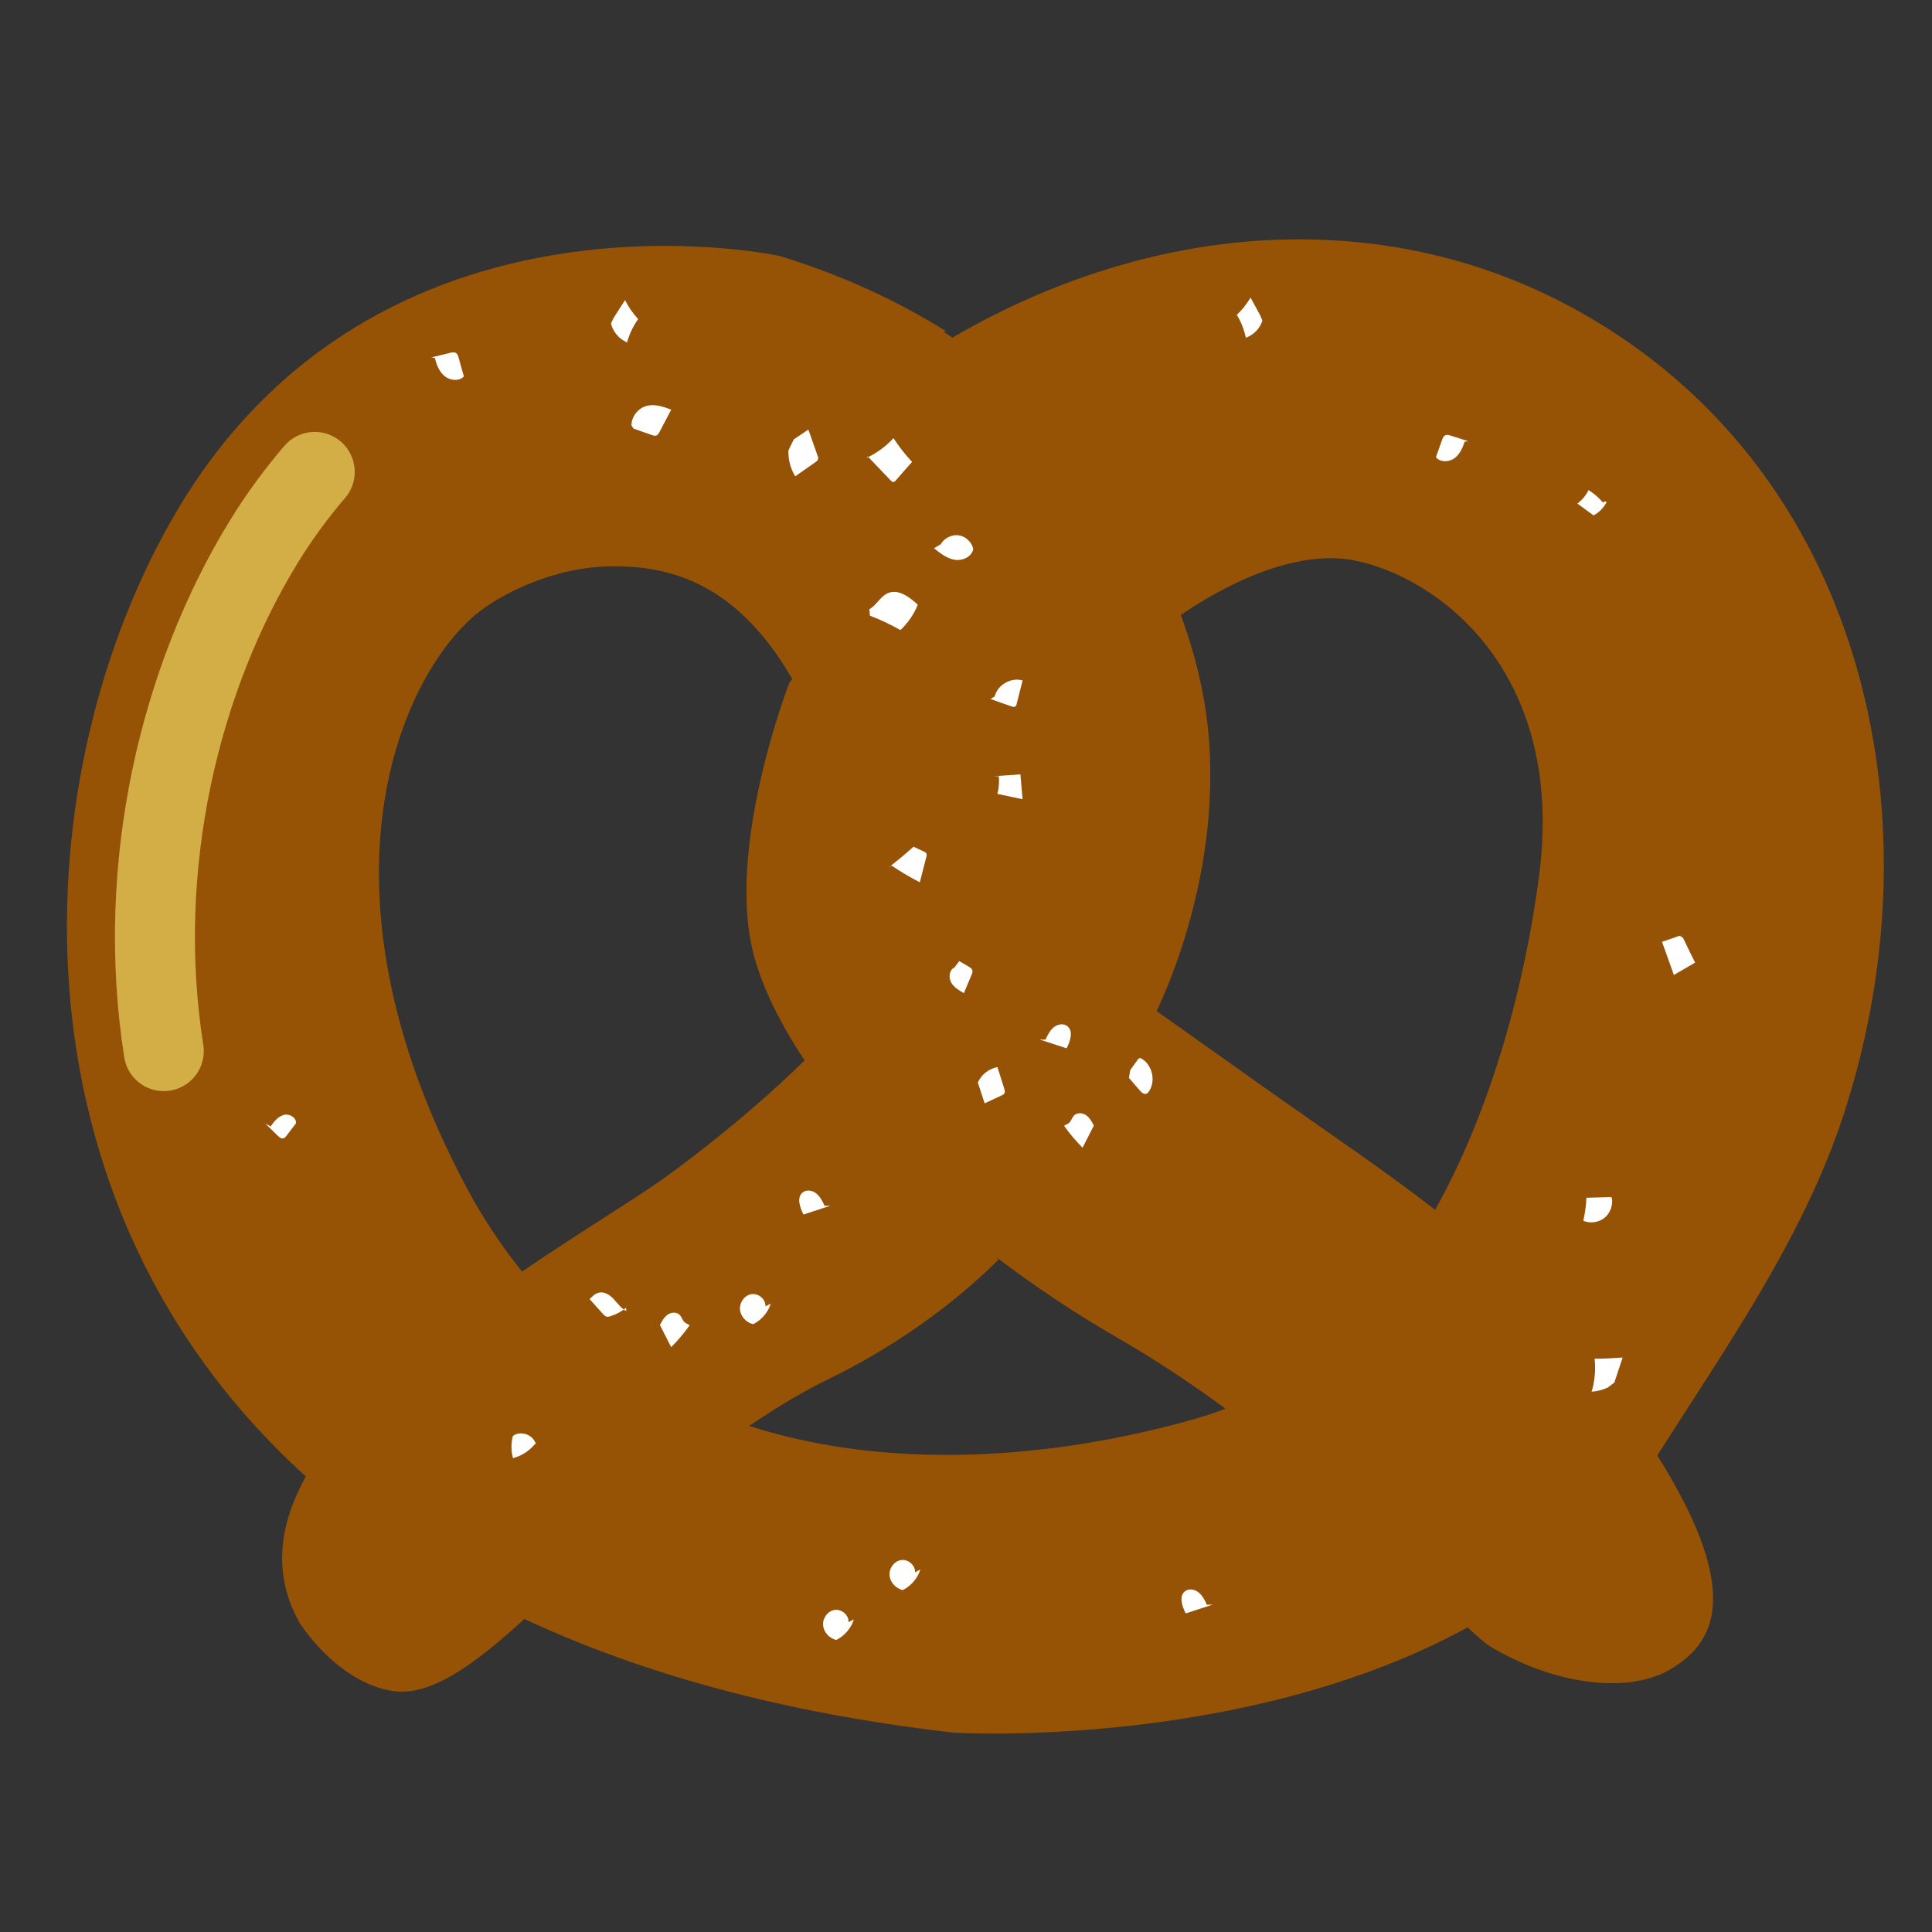 <?xml version="1.0" encoding="UTF-8" standalone="no"?>
<svg
   xmlns:dc="http://purl.org/dc/elements/1.1/"
   xmlns:cc="http://creativecommons.org/ns#"
   xmlns:rdf="http://www.w3.org/1999/02/22-rdf-syntax-ns#"
   xmlns:svg="http://www.w3.org/2000/svg"
   xmlns="http://www.w3.org/2000/svg"
   xmlns:xlink="http://www.w3.org/1999/xlink"
   xmlns:sodipodi="http://sodipodi.sourceforge.net/DTD/sodipodi-0.dtd"
   xmlns:inkscape="http://www.inkscape.org/namespaces/inkscape"
   width="128"
   height="128"
   style="enable-background:new 0 0 128 128;"
   version="1.1"
   id="svg434"
   sodipodi:docname="emoji_u1f968.svg"
   inkscape:version="0.92+devel unknown">
  <rect width="100%" height="100%" fill="#333333" stroke="none"/>
  <defs
     id="defs438">
    <radialGradient
       r="50.074"
       gradientUnits="userSpaceOnUse"
       cy="58.608"
       cx="82.846"
       id="SVGID_1_">
      <stop
         id="stop2"
         style="stop-color:#F0CEA6"
         offset="0.197" />
      <stop
         id="stop4"
         style="stop-color:#E09C68"
         offset="0.388" />
      <stop
         id="stop6"
         style="stop-color:#D17232"
         offset="0.572" />
      <stop
         id="stop8"
         style="stop-color:#CC611D"
         offset="0.66" />
      <stop
         id="stop10"
         style="stop-color:#A64F18"
         offset="0.926" />
    </radialGradient>
    <radialGradient
       r="70.665"
       gradientUnits="userSpaceOnUse"
       gradientTransform="matrix(0.858,0.513,-0.414,0.693,33.936,-8.048)"
       cy="63.547"
       cx="53.748"
       id="SVGID_3_">
      <stop
         id="stop17"
         style="stop-color:#E3BC8D"
         offset="0.108" />
      <stop
         id="stop19"
         style="stop-color:#E1AF7D"
         offset="0.203" />
      <stop
         id="stop21"
         style="stop-color:#DC8D52"
         offset="0.389" />
      <stop
         id="stop23"
         style="stop-color:#D6651F"
         offset="0.581" />
      <stop
         id="stop25"
         style="stop-color:#9C4A16"
         offset="0.823" />
    </radialGradient>
    <linearGradient
       y2="95.13"
       y1="80.38"
       x2="42.778"
       x1="33.028"
       gradientUnits="userSpaceOnUse"
       id="SVGID_4_">
      <stop
         id="stop30"
         style="stop-color:#F0C795"
         offset="0.065" />
      <stop
         id="stop32"
         style="stop-color:#DD8752"
         offset="0.455" />
      <stop
         id="stop34"
         style="stop-color:#D46831"
         offset="0.674" />
      <stop
         id="stop36"
         style="stop-color:#CD652F"
         offset="0.761" />
      <stop
         id="stop38"
         style="stop-color:#BA5B2B"
         offset="0.886" />
      <stop
         id="stop40"
         style="stop-color:#BA5B2B"
         offset="0.888" />
    </linearGradient>
    <linearGradient
       y2="91.149"
       y1="72.669"
       x2="72.525"
       x1="85.552"
       gradientUnits="userSpaceOnUse"
       id="SVGID_5_">
      <stop
         id="stop45"
         style="stop-color:#F0C795"
         offset="0.065" />
      <stop
         id="stop47"
         style="stop-color:#DD8752"
         offset="0.491" />
      <stop
         id="stop49"
         style="stop-color:#D46831"
         offset="0.73" />
      <stop
         id="stop51"
         style="stop-color:#CD652F"
         offset="0.784" />
      <stop
         id="stop53"
         style="stop-color:#BA5B2B"
         offset="0.861" />
      <stop
         id="stop55"
         style="stop-color:#B85A2A"
         offset="0.87" />
    </linearGradient>
  </defs>
  <sodipodi:namedview
     pagecolor="#ffffff"
     bordercolor="#666666"
     inkscape:document-rotation="0"
     borderopacity="1"
     objecttolerance="10"
     gridtolerance="10"
     guidetolerance="10"
     inkscape:pageopacity="0"
     inkscape:pageshadow="2"
     inkscape:window-width="1680"
     inkscape:window-height="986"
     id="namedview436"
     showgrid="false"
     inkscape:zoom="1.9252087"
     inkscape:cx="-21.639559"
     inkscape:cy="80.467829"
     inkscape:window-x="0"
     inkscape:window-y="27"
     inkscape:window-maximized="1"
     inkscape:current-layer="svg434" />
  <path
     style="fill:#975305;fill-opacity:1"
     d="m 85.904,15.857 c -7.879,0.036 -15.76,2.399 -22.805,6.514 C 62.808,22.176 62.539,22 62.539,22 c 0.04,-0.02 0.081,-0.04 0.111,-0.07 -3.15,-1.97 -6.79,-3.679 -10.99,-4.969 0,0 -26.61,-5.85 -40.02,17.02 -9.924,16.931 -11.784,45.368 8.623,63.834 -1.757,3.179 -2.23,6.469 -0.424,9.686 0,0 2.42,3.89 6.09,4.52 2.599,0.446 5.58,-1.811 8.811,-4.76 7.7,3.593 17.086,6.233 28.43,7.529 0,0 19.149,1.192 34.068,-6.975 0.638,0.606 1.186,1.091 1.551,1.305 4.57,2.68 9.351,3.05 11.971,1.42 2.383,-1.478 5.143,-4.401 -0.961,-14.115 4.571,-7.189 9.682,-14.427 12.342,-22.574 2.61,-7.97 3.339,-16.459 2.029,-24.439 -1.94,-11.85 -8.341,-22.581 -19.721,-28.871 -5.88,-3.246 -12.209,-4.711 -18.545,-4.682 z m 2.738,21.137 c 0.35,0.019 0.696,0.059 1.037,0.125 5.46,1.05 14.071,7.25 12.291,20.9 -0.922,7.041 -3.057,15.255 -6.887,22.139 -3.524,-2.74 -7.331,-5.276 -11.684,-8.369 -2.165,-1.54 -4.472,-3.169 -6.773,-4.807 0.476,-0.97 4.391,-9.253 3.402,-18.752 -0.238,-2.29 -0.819,-4.841 -1.797,-7.484 1.743,-1.198 6.233,-3.977 10.41,-3.752 z m -48.078,0.523 c 4.032,-0.037 8.354,1.277 11.929,7.477 l -0.193,0.236 c 0,0 -4.251,10.899 -2.361,18.039 0.555,2.097 1.701,4.475 3.367,6.982 -0.116,0.117 -3.826,3.851 -9.357,7.838 -1.878,1.349 -5.468,3.497 -9.359,6.158 -1.351,-1.673 -2.603,-3.542 -3.721,-5.648 -10.56,-19.9 -4.309,-33.719 0.631,-37.869 1.515,-1.27 5.032,-3.175 9.064,-3.213 z m 25.439,45.771 c 2.443,1.859 5.121,3.664 8.047,5.352 2.56,1.477 4.945,3.069 7.145,4.691 -0.584,0.226 -1.182,0.429 -1.795,0.607 -8.378,2.428 -19.641,3.788 -29.764,0.535 1.711,-1.165 3.48,-2.239 5.334,-3.145 6.14,-2.99 10.029,-6.721 11.189,-7.881 z"
     id="path13"
     inkscape:connector-curvature="0"
     sodipodi:nodetypes="ccccccccccccccccccscscccccccsccscccccsccccccccc" />
  <path
     style="fill:none;fill-opacity:1;stroke:#ffef77;stroke-width:5.3;stroke-linecap:round;stroke-miterlimit:4;stroke-dasharray:none;stroke-opacity:0.577"
     d="m 20.852,31.266 c -1.197,1.394 -2.337,2.934 -3.391,4.652 -5.526,9.012 -8.543,21.434 -6.611,33.721"
     id="path4900"
     inkscape:connector-curvature="0"
     sodipodi:nodetypes="ccc" />
  <path
     inkscape:connector-curvature="0"
     id="path84"
     style="fill:#ffffff;fill-opacity:1;stroke-width:1"
     d="m 17.579,74.441 c 0.275,0.275 0.551,0.54 0.837,0.815 0.099,0.088 0.209,0.198 0.341,0.165 0.099,-0.022 0.176,-0.11 0.231,-0.187 0.209,-0.264 0.407,-0.54 0.617,-0.804 0.055,-0.385 -0.44,-0.672 -0.815,-0.562 -0.374,0.11 -0.639,0.44 -0.859,0.76" />
  <path
     inkscape:connector-curvature="0"
     id="path94"
     style="fill:#ffffff;fill-opacity:1;stroke-width:1"
     d="m 28.812,23.716 c 0.109,0.448 0.29,0.92 0.653,1.21 0.363,0.29 0.956,0.351 1.27,0.012 -0.121,-0.411 -0.242,-0.835 -0.351,-1.246 -0.036,-0.109 -0.073,-0.242 -0.169,-0.302 -0.121,-0.073 -0.266,-0.048 -0.399,-0.012 -0.411,0.097 -0.823,0.206 -1.234,0.302" />
  <path
     inkscape:connector-curvature="0"
     id="path96"
     style="fill:#ffffff;fill-opacity:1;stroke-width:1"
     d="m 41.832,28.181 c 0.012,-0.593 0.448,-1.149 1.028,-1.295 0.532,-0.133 1.089,0.06 1.609,0.254 -0.266,0.496 -0.52,1.004 -0.786,1.5 -0.048,0.085 -0.097,0.169 -0.181,0.206 -0.097,0.048 -0.218,0.012 -0.315,-0.024 -0.399,-0.145 -0.811,-0.278 -1.21,-0.423" />
  <path
     inkscape:connector-curvature="0"
     id="path98"
     style="fill:#ffffff;fill-opacity:1;stroke-width:1"
     d="m 40.477,21.43 c 0.133,0.557 0.544,1.028 1.065,1.258 0.157,-0.557 0.399,-1.077 0.738,-1.549 -0.351,-0.375 -0.641,-0.799 -0.871,-1.258 -0.254,0.387 -0.496,0.786 -0.75,1.174" />
  <path
     inkscape:connector-curvature="0"
     id="path100"
     style="fill:#ffffff;fill-opacity:1;stroke-width:1"
     d="m 52.237,29.839 c -0.024,0.605 0.133,1.21 0.448,1.718 0.448,-0.315 0.883,-0.617 1.331,-0.932 0.073,-0.048 0.157,-0.109 0.181,-0.206 0.024,-0.085 0,-0.169 -0.036,-0.242 -0.206,-0.569 -0.399,-1.149 -0.605,-1.718 -0.327,0.218 -0.641,0.436 -0.968,0.653" />
  <path
     inkscape:connector-curvature="0"
     id="path102"
     style="fill:#ffffff;fill-opacity:1;stroke-width:1"
     d="m 61.881,36.324 c 0.411,0.327 0.847,0.678 1.367,0.762 0.52,0.085 1.137,-0.194 1.234,-0.714 -0.097,-0.46 -0.496,-0.835 -0.968,-0.907 -0.46,-0.06 -0.956,0.181 -1.186,0.593" />
  <path
     inkscape:connector-curvature="0"
     id="path104"
     style="fill:#ffffff;fill-opacity:1;stroke-width:1"
     d="m 57.489,30.238 c 0.508,0.532 1.004,1.053 1.512,1.585 0.048,0.048 0.109,0.109 0.169,0.109 0.085,0 0.145,-0.06 0.194,-0.121 0.351,-0.399 0.702,-0.811 1.065,-1.21 -0.46,-0.484 -0.871,-1.016 -1.234,-1.573 -0.496,0.544 -1.113,0.992 -1.779,1.307" />
  <path
     inkscape:connector-curvature="0"
     id="path106"
     style="fill:#ffffff;fill-opacity:1;stroke-width:1"
     d="m 57.598,40.366 c 0.484,-0.278 0.738,-0.871 1.246,-1.077 0.69,-0.278 1.416,0.266 1.96,0.774 -0.254,0.641 -0.653,1.21 -1.149,1.682 -0.653,-0.375 -1.331,-0.69 -2.021,-0.956" />
  <path
     inkscape:connector-curvature="0"
     id="path108"
     style="fill:#ffffff;fill-opacity:1;stroke-width:1"
     d="m 65.62,46.306 c 0.472,0.169 0.932,0.339 1.404,0.496 0.073,0.024 0.145,0.048 0.206,0.024 0.085,-0.036 0.121,-0.133 0.133,-0.218 0.133,-0.508 0.254,-1.016 0.387,-1.525 -0.762,-0.23 -1.67,0.29 -1.851,1.065" />
  <path
     inkscape:connector-curvature="0"
     id="path110"
     style="fill:#ffffff;fill-opacity:1;stroke-width:1"
     d="m 66.176,51.425 c 0.036,0.399 0,0.799 -0.097,1.174 0.557,0.121 1.113,0.23 1.67,0.351 -0.048,-0.544 -0.097,-1.101 -0.145,-1.646 -0.593,0.036 -1.186,0.085 -1.779,0.121" />
  <path
     inkscape:connector-curvature="0"
     id="path114"
     style="fill:#ffffff;fill-opacity:1;stroke-width:1"
     d="m 111.499,62.124 c 0.265,0.554 0.531,1.108 0.808,1.65 -0.473,0.277 -0.935,0.542 -1.408,0.819 -0.265,-0.727 -0.519,-1.466 -0.785,-2.193 0.392,-0.139 0.773,-0.265 1.166,-0.404" />
  <path
     inkscape:connector-curvature="0"
     id="path120"
     style="fill:#ffffff;fill-opacity:1;stroke-width:1"
     d="m 106.951,91.601 c 0.185,-0.554 0.369,-1.108 0.554,-1.662 -0.623,0.046 -1.235,0.081 -1.858,0.081 0.081,0.727 0.011,1.477 -0.196,2.181 0.369,-0.023 0.739,-0.115 1.073,-0.277" />
  <path
     inkscape:connector-curvature="0"
     id="path122"
     style="fill:#ffffff;fill-opacity:1;stroke-width:1"
     d="m 106.79,79.344 c 0.092,0.485 -0.104,1.027 -0.485,1.339 -0.392,0.312 -0.946,0.392 -1.408,0.196 0.115,-0.496 0.185,-1.004 0.208,-1.524 0.531,-0.012 1.062,-0.035 1.593,-0.046" />
  <path
     inkscape:connector-curvature="0"
     id="path126"
     style="fill:#ffffff;fill-opacity:1;stroke-width:1"
     d="m 106.213,33.281 c 0.058,-0.069 0.173,-0.081 0.231,-0.012 -0.196,0.369 -0.496,0.681 -0.866,0.877 -0.358,-0.265 -0.716,-0.519 -1.073,-0.785 0.312,-0.231 0.566,-0.542 0.739,-0.889 0.381,0.231 0.716,0.531 0.993,0.866" />
  <path
     inkscape:connector-curvature="0"
     id="path130"
     style="fill:#ffffff;fill-opacity:1;stroke-width:1"
     d="m 97.037,29.264 c -0.139,0.427 -0.335,0.854 -0.693,1.108 -0.358,0.254 -0.935,0.265 -1.212,-0.081 0.139,-0.392 0.277,-0.773 0.416,-1.166 0.035,-0.104 0.081,-0.219 0.185,-0.277 0.115,-0.069 0.254,-0.023 0.381,0.012 0.381,0.127 0.773,0.242 1.154,0.369" />
  <path
     inkscape:connector-curvature="0"
     id="path134"
     style="fill:#ffffff;fill-opacity:1;stroke-width:1"
     d="m 83.637,21.243 c -0.162,0.519 -0.577,0.946 -1.096,1.131 -0.115,-0.531 -0.312,-1.05 -0.6,-1.512 0.358,-0.335 0.658,-0.727 0.912,-1.143 0.208,0.392 0.427,0.773 0.635,1.166" />
  <path
     inkscape:connector-curvature="0"
     id="path138"
     style="fill:#ffffff;fill-opacity:1;stroke-width:1"
     d="m 59.058,57.341 c 0.606,0.407 1.233,0.782 1.883,1.112 0.143,-0.562 0.286,-1.112 0.429,-1.674 0.022,-0.077 0.033,-0.154 0.011,-0.22 -0.033,-0.077 -0.121,-0.121 -0.198,-0.154 -0.22,-0.099 -0.44,-0.209 -0.661,-0.308 -0.562,0.507 -1.145,0.991 -1.74,1.442" />
  <path
     inkscape:connector-curvature="0"
     id="path140"
     style="fill:#ffffff;fill-opacity:1;stroke-width:1"
     d="m 63.232,64.102 c -0.341,0.154 -0.396,0.65 -0.22,0.98 0.176,0.33 0.529,0.529 0.848,0.716 0.165,-0.407 0.341,-0.815 0.507,-1.211 0.044,-0.099 0.088,-0.22 0.044,-0.33 -0.033,-0.099 -0.132,-0.154 -0.22,-0.209 -0.209,-0.121 -0.429,-0.253 -0.639,-0.374" />
  <path
     inkscape:connector-curvature="0"
     id="path142"
     style="fill:#ffffff;fill-opacity:1;stroke-width:1"
     d="m 64.773,71.689 c 0.154,0.473 0.308,0.936 0.462,1.409 0.374,-0.176 0.749,-0.352 1.134,-0.529 0.077,-0.033 0.154,-0.077 0.187,-0.154 0.033,-0.077 0.011,-0.176 -0.011,-0.253 -0.154,-0.484 -0.308,-0.98 -0.462,-1.464 -0.551,0.099 -1.057,0.484 -1.288,1.002" />
  <path
     inkscape:connector-curvature="0"
     id="path144"
     style="fill:#ffffff;fill-opacity:1;stroke-width:1"
     d="m 68.88,68.87 c 0.595,0.198 1.189,0.385 1.784,0.584 0.253,-0.484 0.473,-1.178 0.022,-1.487 -0.264,-0.187 -0.65,-0.099 -0.892,0.11 -0.242,0.209 -0.396,0.507 -0.529,0.804" />
  <path
     inkscape:connector-curvature="0"
     id="path146"
     style="fill:#ffffff;fill-opacity:1;stroke-width:1"
     d="m 70.499,74.585 c 0.363,0.518 0.771,1.002 1.222,1.453 0.253,-0.484 0.496,-0.98 0.749,-1.464 -0.132,-0.253 -0.275,-0.518 -0.507,-0.683 -0.231,-0.165 -0.584,-0.198 -0.793,0 -0.176,0.176 -0.22,0.484 -0.451,0.573" />
  <path
     inkscape:connector-curvature="0"
     id="path150"
     style="fill:#ffffff;fill-opacity:1;stroke-width:1"
     d="m 74.793,71.413 c 0.242,0.275 0.484,0.551 0.727,0.837 0.11,0.132 0.275,0.275 0.44,0.209 0.066,-0.033 0.121,-0.088 0.165,-0.154 0.462,-0.694 0.22,-1.751 -0.495,-2.169 -0.044,-0.022 -0.099,-0.044 -0.143,-0.033 -0.033,0.011 -0.066,0.044 -0.088,0.077 -0.176,0.242 -0.352,0.473 -0.518,0.716" />
  <path
     inkscape:connector-curvature="0"
     id="path156"
     style="fill:#ffffff;fill-opacity:1;stroke-width:1"
     d="m 55.017,79.881 c -0.595,0.198 -1.189,0.385 -1.784,0.584 -0.253,-0.484 -0.473,-1.178 -0.022,-1.487 0.264,-0.187 0.65,-0.099 0.892,0.11 0.242,0.209 0.396,0.507 0.529,0.804" />
  <path
     inkscape:connector-curvature="0"
     id="path158"
     style="fill:#ffffff;fill-opacity:1;stroke-width:1"
     d="m 80.343,106.308 c -0.595,0.198 -1.189,0.385 -1.784,0.584 -0.253,-0.484 -0.473,-1.178 -0.022,-1.486 0.264,-0.187 0.65,-0.099 0.892,0.11 0.242,0.209 0.396,0.507 0.529,0.804" />
  <path
     inkscape:connector-curvature="0"
     id="path162"
     style="fill:#ffffff;fill-opacity:1;stroke-width:1"
     d="m 51.064,86.367 c -0.176,0.584 -0.617,1.09 -1.167,1.365 -0.451,-0.11 -0.837,-0.507 -0.87,-0.98 -0.044,-0.462 0.308,-0.947 0.771,-1.013 0.462,-0.066 0.947,0.352 0.914,0.815" />
  <path
     inkscape:connector-curvature="0"
     id="path164"
     style="fill:#ffffff;fill-opacity:1;stroke-width:1"
     d="m 56.57,107.288 c -0.176,0.584 -0.617,1.09 -1.167,1.365 -0.451,-0.11 -0.837,-0.507 -0.87,-0.98 -0.044,-0.462 0.308,-0.947 0.771,-1.013 0.462,-0.066 0.947,0.352 0.914,0.815" />
  <path
     inkscape:connector-curvature="0"
     id="path166"
     style="fill:#ffffff;fill-opacity:1;stroke-width:1"
     d="m 60.974,103.984 c -0.176,0.584 -0.617,1.09 -1.167,1.365 -0.451,-0.11 -0.837,-0.507 -0.87,-0.98 -0.044,-0.462 0.308,-0.947 0.771,-1.013 0.462,-0.066 0.947,0.352 0.914,0.815" />
  <path
     inkscape:connector-curvature="0"
     id="path170"
     style="fill:#ffffff;fill-opacity:1;stroke-width:1"
     d="m 45.691,87.798 c -0.363,0.518 -0.771,1.002 -1.222,1.453 -0.253,-0.484 -0.495,-0.98 -0.749,-1.464 0.132,-0.253 0.275,-0.518 0.507,-0.683 0.231,-0.165 0.584,-0.198 0.793,0 0.176,0.176 0.22,0.484 0.451,0.573" />
  <path
     inkscape:connector-curvature="0"
     id="path176"
     style="fill:#ffffff;fill-opacity:1;stroke-width:1"
     d="m 41.474,86.642 c -0.297,0.253 -0.65,0.44 -1.035,0.562 -0.088,0.022 -0.176,0.055 -0.264,0.022 -0.088,-0.022 -0.154,-0.099 -0.22,-0.165 -0.297,-0.33 -0.595,-0.661 -0.892,-0.991 0.176,-0.187 0.374,-0.374 0.617,-0.429 0.374,-0.088 0.738,0.165 0.991,0.44 0.253,0.275 0.484,0.606 0.826,0.782" />
  <path
     inkscape:connector-curvature="0"
     id="path178"
     style="fill:#ffffff;fill-opacity:1;stroke-width:1"
     d="m 35.451,95.66 c -0.374,0.462 -0.892,0.793 -1.464,0.947 -0.132,-0.473 -0.132,-0.991 -0.011,-1.464 0.507,-0.407 1.398,-0.077 1.531,0.562" />
  <g
     id="Layer_2"
     style="display:none;">
    <g
       style="display:inline;"
       id="g431">
      <g
         style="opacity:0.6;"
         id="g213">
        <circle
           cx="64"
           cy="64"
           r="28"
           style="opacity:0.61;fill:none;stroke:#000000;stroke-width:0.263;stroke-miterlimit:10;"
           id="circle185" />
        <line
           style="opacity:0.61;fill:none;stroke:#000000;stroke-width:0.25;stroke-miterlimit:10;"
           x1="84"
           x2="84"
           y1="0"
           y2="128"
           id="line187" />
        <line
           style="opacity:0.61;fill:none;stroke:#000000;stroke-width:0.25;stroke-miterlimit:10;"
           x1="44"
           x2="44"
           y1="0"
           y2="128"
           id="line189" />
        <line
           style="opacity:0.61;fill:none;stroke:#000000;stroke-width:0.25;stroke-miterlimit:10;"
           x1="64"
           x2="64"
           y1="0"
           y2="128"
           id="line191" />
        <line
           style="opacity:0.61;fill:none;stroke:#000000;stroke-width:0.25;stroke-miterlimit:10;"
           x1="128"
           x2="0"
           y1="64"
           y2="64"
           id="line193" />
        <line
           style="opacity:0.61;fill:none;stroke:#000000;stroke-width:0.25;stroke-miterlimit:10;"
           x1="128"
           x2="0"
           y1="44"
           y2="44"
           id="line195" />
        <line
           style="opacity:0.61;fill:none;stroke:#000000;stroke-width:0.25;stroke-miterlimit:10;"
           x1="128"
           x2="0"
           y1="83.75"
           y2="83.75"
           id="line197" />
        <line
           style="opacity:0.61;fill:none;stroke:#000000;stroke-width:0.25;stroke-miterlimit:10;"
           x1="128"
           x2="0"
           y1="128"
           y2="0"
           id="line199" />
        <line
           style="opacity:0.61;fill:none;stroke:#000000;stroke-width:0.25;stroke-miterlimit:10;"
           x1="0"
           x2="128"
           y1="128"
           y2="0"
           id="line201" />
        <g
           style="opacity:0.61;"
           id="g205">
          <path
             d="M64,4.26c32.94,0,59.74,26.8,59.74,59.74S96.94,123.74,64,123.74S4.26,96.94,4.26,64S31.06,4.26,64,4.26 M64,4 C30.86,4,4,30.86,4,64s26.86,60,60,60s60-26.86,60-60S97.14,4,64,4L64,4z"
             id="path203" />
        </g>
        <path
           d="M107.97,115.97H20.03 c-4.42,0-8.03-3.61-8.03-8.03V20.03c0-4.42,3.61-8.03,8.03-8.03h87.94c4.42,0,8.03,3.61,8.03,8.03v87.91 C116,112.36,112.39,115.97,107.97,115.97z"
           style="opacity:0.61;fill:none;stroke:#000000;stroke-width:0.258;stroke-miterlimit:10;"
           id="path207" />
        <path
           d="M100,124H28c-4.4,0-8-3.6-8-8 V12c0-4.4,3.6-8,8-8h72c4.4,0,8,3.6,8,8v104C108,120.4,104.4,124,100,124z"
           style="opacity:0.61;fill:none;stroke:#000000;stroke-width:0.263;stroke-miterlimit:10;"
           id="path209" />
        <path
           d="M113.77,108H14.23 C8.6,108,4,103.4,4,97.77V30.28c0-5.63,4.6-10.23,10.23-10.23h99.54c5.63,0,10.23,4.6,10.23,10.23v67.48 C124,103.4,119.4,108,113.77,108z"
           style="opacity:0.61;fill:none;stroke:#000000;stroke-width:0.263;stroke-miterlimit:10;"
           id="path211" />
      </g>
      <g
         id="g429">
        <g
           style="opacity:0.2;"
           id="g417">
          <defs
             id="defs216">
            <rect
               id="SVGID_2_"
               height="128"
               style="opacity:0.2;"
               width="128"
               x="0"
               y="0" />
          </defs>
          <clipPath
             id="SVGID_6_">
            <use
               style="overflow:visible;"
               xlink:href="#SVGID_2_"
               id="use218" />
          </clipPath>
          <g
             style="clip-path:url(#SVGID_6_);"
             clip-path="url(#SVGID_6_)"
             id="g415">
            <g
               id="g315">
              <line
                 style="fill:none;stroke:#000000;stroke-width:0.25;stroke-miterlimit:10;"
                 x1="-28"
                 x2="-28"
                 y1="160"
                 y2="-32"
                 id="line221" />
              <line
                 style="fill:none;stroke:#000000;stroke-width:0.25;stroke-miterlimit:10;"
                 x1="-24"
                 x2="-24"
                 y1="160"
                 y2="-32"
                 id="line223" />
              <line
                 style="fill:none;stroke:#000000;stroke-width:0.25;stroke-miterlimit:10;"
                 x1="-20"
                 x2="-20"
                 y1="160"
                 y2="-32"
                 id="line225" />
              <line
                 style="fill:none;stroke:#000000;stroke-width:0.25;stroke-miterlimit:10;"
                 x1="-16"
                 x2="-16"
                 y1="160"
                 y2="-32"
                 id="line227" />
              <line
                 style="fill:none;stroke:#000000;stroke-width:0.25;stroke-miterlimit:10;"
                 x1="-12"
                 x2="-12"
                 y1="160"
                 y2="-32"
                 id="line229" />
              <line
                 style="fill:none;stroke:#000000;stroke-width:0.25;stroke-miterlimit:10;"
                 x1="-8"
                 x2="-8"
                 y1="160"
                 y2="-32"
                 id="line231" />
              <line
                 style="fill:none;stroke:#000000;stroke-width:0.25;stroke-miterlimit:10;"
                 x1="-4"
                 x2="-4"
                 y1="160"
                 y2="-32"
                 id="line233" />
              <line
                 style="fill:none;stroke:#000000;stroke-width:0.25;stroke-miterlimit:10;"
                 x1="0"
                 x2="0"
                 y1="160"
                 y2="-32"
                 id="line235" />
              <line
                 style="fill:none;stroke:#000000;stroke-width:0.25;stroke-miterlimit:10;"
                 x1="4"
                 x2="4"
                 y1="160"
                 y2="-32"
                 id="line237" />
              <line
                 style="fill:none;stroke:#000000;stroke-width:0.25;stroke-miterlimit:10;"
                 x1="8"
                 x2="8"
                 y1="160"
                 y2="-32"
                 id="line239" />
              <line
                 style="fill:none;stroke:#000000;stroke-width:0.25;stroke-miterlimit:10;"
                 x1="12"
                 x2="12"
                 y1="160"
                 y2="-32"
                 id="line241" />
              <line
                 style="fill:none;stroke:#000000;stroke-width:0.25;stroke-miterlimit:10;"
                 x1="16"
                 x2="16"
                 y1="160"
                 y2="-32"
                 id="line243" />
              <line
                 style="fill:none;stroke:#000000;stroke-width:0.25;stroke-miterlimit:10;"
                 x1="20"
                 x2="20"
                 y1="160"
                 y2="-32"
                 id="line245" />
              <line
                 style="fill:none;stroke:#000000;stroke-width:0.25;stroke-miterlimit:10;"
                 x1="24"
                 x2="24"
                 y1="160"
                 y2="-32"
                 id="line247" />
              <line
                 style="fill:none;stroke:#000000;stroke-width:0.25;stroke-miterlimit:10;"
                 x1="28"
                 x2="28"
                 y1="160"
                 y2="-32"
                 id="line249" />
              <line
                 style="fill:none;stroke:#000000;stroke-width:0.25;stroke-miterlimit:10;"
                 x1="32"
                 x2="32"
                 y1="160"
                 y2="-32"
                 id="line251" />
              <line
                 style="fill:none;stroke:#000000;stroke-width:0.25;stroke-miterlimit:10;"
                 x1="36"
                 x2="36"
                 y1="160"
                 y2="-32"
                 id="line253" />
              <line
                 style="fill:none;stroke:#000000;stroke-width:0.25;stroke-miterlimit:10;"
                 x1="40"
                 x2="40"
                 y1="160"
                 y2="-32"
                 id="line255" />
              <line
                 style="fill:none;stroke:#000000;stroke-width:0.25;stroke-miterlimit:10;"
                 x1="44"
                 x2="44"
                 y1="160"
                 y2="-32"
                 id="line257" />
              <line
                 style="fill:none;stroke:#000000;stroke-width:0.25;stroke-miterlimit:10;"
                 x1="48"
                 x2="48"
                 y1="160"
                 y2="-32"
                 id="line259" />
              <line
                 style="fill:none;stroke:#000000;stroke-width:0.25;stroke-miterlimit:10;"
                 x1="52"
                 x2="52"
                 y1="160"
                 y2="-32"
                 id="line261" />
              <line
                 style="fill:none;stroke:#000000;stroke-width:0.25;stroke-miterlimit:10;"
                 x1="56"
                 x2="56"
                 y1="160"
                 y2="-32"
                 id="line263" />
              <line
                 style="fill:none;stroke:#000000;stroke-width:0.25;stroke-miterlimit:10;"
                 x1="60"
                 x2="60"
                 y1="160"
                 y2="-32"
                 id="line265" />
              <line
                 style="fill:none;stroke:#000000;stroke-width:0.25;stroke-miterlimit:10;"
                 x1="64"
                 x2="64"
                 y1="160"
                 y2="-32"
                 id="line267" />
              <line
                 style="fill:none;stroke:#000000;stroke-width:0.25;stroke-miterlimit:10;"
                 x1="68"
                 x2="68"
                 y1="160"
                 y2="-32"
                 id="line269" />
              <line
                 style="fill:none;stroke:#000000;stroke-width:0.25;stroke-miterlimit:10;"
                 x1="72"
                 x2="72"
                 y1="160"
                 y2="-32"
                 id="line271" />
              <line
                 style="fill:none;stroke:#000000;stroke-width:0.25;stroke-miterlimit:10;"
                 x1="76"
                 x2="76"
                 y1="160"
                 y2="-32"
                 id="line273" />
              <line
                 style="fill:none;stroke:#000000;stroke-width:0.25;stroke-miterlimit:10;"
                 x1="80"
                 x2="80"
                 y1="160"
                 y2="-32"
                 id="line275" />
              <line
                 style="fill:none;stroke:#000000;stroke-width:0.25;stroke-miterlimit:10;"
                 x1="84"
                 x2="84"
                 y1="160"
                 y2="-32"
                 id="line277" />
              <line
                 style="fill:none;stroke:#000000;stroke-width:0.25;stroke-miterlimit:10;"
                 x1="88"
                 x2="88"
                 y1="160"
                 y2="-32"
                 id="line279" />
              <line
                 style="fill:none;stroke:#000000;stroke-width:0.25;stroke-miterlimit:10;"
                 x1="92"
                 x2="92"
                 y1="160"
                 y2="-32"
                 id="line281" />
              <line
                 style="fill:none;stroke:#000000;stroke-width:0.25;stroke-miterlimit:10;"
                 x1="96"
                 x2="96"
                 y1="160"
                 y2="-32"
                 id="line283" />
              <line
                 style="fill:none;stroke:#000000;stroke-width:0.25;stroke-miterlimit:10;"
                 x1="100"
                 x2="100"
                 y1="160"
                 y2="-32"
                 id="line285" />
              <line
                 style="fill:none;stroke:#000000;stroke-width:0.25;stroke-miterlimit:10;"
                 x1="104"
                 x2="104"
                 y1="160"
                 y2="-32"
                 id="line287" />
              <line
                 style="fill:none;stroke:#000000;stroke-width:0.25;stroke-miterlimit:10;"
                 x1="108"
                 x2="108"
                 y1="160"
                 y2="-32"
                 id="line289" />
              <line
                 style="fill:none;stroke:#000000;stroke-width:0.25;stroke-miterlimit:10;"
                 x1="112"
                 x2="112"
                 y1="160"
                 y2="-32"
                 id="line291" />
              <line
                 style="fill:none;stroke:#000000;stroke-width:0.25;stroke-miterlimit:10;"
                 x1="116"
                 x2="116"
                 y1="160"
                 y2="-32"
                 id="line293" />
              <line
                 style="fill:none;stroke:#000000;stroke-width:0.25;stroke-miterlimit:10;"
                 x1="120"
                 x2="120"
                 y1="160"
                 y2="-32"
                 id="line295" />
              <line
                 style="fill:none;stroke:#000000;stroke-width:0.25;stroke-miterlimit:10;"
                 x1="124"
                 x2="124"
                 y1="160"
                 y2="-32"
                 id="line297" />
              <line
                 style="fill:none;stroke:#000000;stroke-width:0.25;stroke-miterlimit:10;"
                 x1="128"
                 x2="128"
                 y1="160"
                 y2="-32"
                 id="line299" />
              <line
                 style="fill:none;stroke:#000000;stroke-width:0.25;stroke-miterlimit:10;"
                 x1="132"
                 x2="132"
                 y1="160"
                 y2="-32"
                 id="line301" />
              <line
                 style="fill:none;stroke:#000000;stroke-width:0.25;stroke-miterlimit:10;"
                 x1="136"
                 x2="136"
                 y1="160"
                 y2="-32"
                 id="line303" />
              <line
                 style="fill:none;stroke:#000000;stroke-width:0.25;stroke-miterlimit:10;"
                 x1="137"
                 x2="137"
                 y1="166.05"
                 y2="-25.95"
                 id="line305" />
              <line
                 style="fill:none;stroke:#000000;stroke-width:0.25;stroke-miterlimit:10;"
                 x1="144"
                 x2="144"
                 y1="160"
                 y2="-32"
                 id="line307" />
              <line
                 style="fill:none;stroke:#000000;stroke-width:0.25;stroke-miterlimit:10;"
                 x1="148"
                 x2="148"
                 y1="160"
                 y2="-32"
                 id="line309" />
              <line
                 style="fill:none;stroke:#000000;stroke-width:0.25;stroke-miterlimit:10;"
                 x1="152"
                 x2="152"
                 y1="160"
                 y2="-32"
                 id="line311" />
              <line
                 style="fill:none;stroke:#000000;stroke-width:0.25;stroke-miterlimit:10;"
                 x1="156"
                 x2="156"
                 y1="160"
                 y2="-32"
                 id="line313" />
            </g>
            <g
               id="g411">
              <line
                 style="fill:none;stroke:#000000;stroke-width:0.25;stroke-miterlimit:10;"
                 x1="-32"
                 x2="160"
                 y1="-28"
                 y2="-28"
                 id="line317" />
              <line
                 style="fill:none;stroke:#000000;stroke-width:0.25;stroke-miterlimit:10;"
                 x1="-32"
                 x2="160"
                 y1="-24"
                 y2="-24"
                 id="line319" />
              <line
                 style="fill:none;stroke:#000000;stroke-width:0.25;stroke-miterlimit:10;"
                 x1="-32"
                 x2="160"
                 y1="-20"
                 y2="-20"
                 id="line321" />
              <line
                 style="fill:none;stroke:#000000;stroke-width:0.25;stroke-miterlimit:10;"
                 x1="-32"
                 x2="160"
                 y1="-16"
                 y2="-16"
                 id="line323" />
              <line
                 style="fill:none;stroke:#000000;stroke-width:0.25;stroke-miterlimit:10;"
                 x1="-32"
                 x2="160"
                 y1="-12"
                 y2="-12"
                 id="line325" />
              <line
                 style="fill:none;stroke:#000000;stroke-width:0.25;stroke-miterlimit:10;"
                 x1="-32"
                 x2="160"
                 y1="-8"
                 y2="-8"
                 id="line327" />
              <line
                 style="fill:none;stroke:#000000;stroke-width:0.25;stroke-miterlimit:10;"
                 x1="-32"
                 x2="160"
                 y1="-4"
                 y2="-4"
                 id="line329" />
              <line
                 style="fill:none;stroke:#000000;stroke-width:0.25;stroke-miterlimit:10;"
                 x1="-32"
                 x2="160"
                 y1="0"
                 y2="0"
                 id="line331" />
              <line
                 style="fill:none;stroke:#000000;stroke-width:0.25;stroke-miterlimit:10;"
                 x1="-32"
                 x2="160"
                 y1="4"
                 y2="4"
                 id="line333" />
              <line
                 style="fill:none;stroke:#000000;stroke-width:0.25;stroke-miterlimit:10;"
                 x1="-32"
                 x2="160"
                 y1="8"
                 y2="8"
                 id="line335" />
              <line
                 style="fill:none;stroke:#000000;stroke-width:0.25;stroke-miterlimit:10;"
                 x1="-32"
                 x2="160"
                 y1="12"
                 y2="12"
                 id="line337" />
              <line
                 style="fill:none;stroke:#000000;stroke-width:0.25;stroke-miterlimit:10;"
                 x1="-32"
                 x2="160"
                 y1="16"
                 y2="16"
                 id="line339" />
              <line
                 style="fill:none;stroke:#000000;stroke-width:0.25;stroke-miterlimit:10;"
                 x1="-32"
                 x2="160"
                 y1="20"
                 y2="20"
                 id="line341" />
              <line
                 style="fill:none;stroke:#000000;stroke-width:0.25;stroke-miterlimit:10;"
                 x1="-32"
                 x2="160"
                 y1="24"
                 y2="24"
                 id="line343" />
              <line
                 style="fill:none;stroke:#000000;stroke-width:0.25;stroke-miterlimit:10;"
                 x1="-32"
                 x2="160"
                 y1="28"
                 y2="28"
                 id="line345" />
              <line
                 style="fill:none;stroke:#000000;stroke-width:0.25;stroke-miterlimit:10;"
                 x1="-32"
                 x2="160"
                 y1="32"
                 y2="32"
                 id="line347" />
              <line
                 style="fill:none;stroke:#000000;stroke-width:0.25;stroke-miterlimit:10;"
                 x1="-32"
                 x2="160"
                 y1="36"
                 y2="36"
                 id="line349" />
              <line
                 style="fill:none;stroke:#000000;stroke-width:0.25;stroke-miterlimit:10;"
                 x1="-32"
                 x2="160"
                 y1="40"
                 y2="40"
                 id="line351" />
              <line
                 style="fill:none;stroke:#000000;stroke-width:0.25;stroke-miterlimit:10;"
                 x1="-32"
                 x2="160"
                 y1="44"
                 y2="44"
                 id="line353" />
              <line
                 style="fill:none;stroke:#000000;stroke-width:0.25;stroke-miterlimit:10;"
                 x1="-32"
                 x2="160"
                 y1="48"
                 y2="48"
                 id="line355" />
              <line
                 style="fill:none;stroke:#000000;stroke-width:0.25;stroke-miterlimit:10;"
                 x1="-32"
                 x2="160"
                 y1="52"
                 y2="52"
                 id="line357" />
              <line
                 style="fill:none;stroke:#000000;stroke-width:0.25;stroke-miterlimit:10;"
                 x1="-32"
                 x2="160"
                 y1="56"
                 y2="56"
                 id="line359" />
              <line
                 style="fill:none;stroke:#000000;stroke-width:0.25;stroke-miterlimit:10;"
                 x1="-32"
                 x2="160"
                 y1="60"
                 y2="60"
                 id="line361" />
              <line
                 style="fill:none;stroke:#000000;stroke-width:0.25;stroke-miterlimit:10;"
                 x1="-32"
                 x2="160"
                 y1="64"
                 y2="64"
                 id="line363" />
              <line
                 style="fill:none;stroke:#000000;stroke-width:0.25;stroke-miterlimit:10;"
                 x1="-32"
                 x2="160"
                 y1="68"
                 y2="68"
                 id="line365" />
              <line
                 style="fill:none;stroke:#000000;stroke-width:0.25;stroke-miterlimit:10;"
                 x1="-32"
                 x2="160"
                 y1="72"
                 y2="72"
                 id="line367" />
              <line
                 style="fill:none;stroke:#000000;stroke-width:0.25;stroke-miterlimit:10;"
                 x1="-32"
                 x2="160"
                 y1="76"
                 y2="76"
                 id="line369" />
              <line
                 style="fill:none;stroke:#000000;stroke-width:0.25;stroke-miterlimit:10;"
                 x1="-32"
                 x2="160"
                 y1="80"
                 y2="80"
                 id="line371" />
              <line
                 style="fill:none;stroke:#000000;stroke-width:0.25;stroke-miterlimit:10;"
                 x1="-32"
                 x2="160"
                 y1="84"
                 y2="84"
                 id="line373" />
              <line
                 style="fill:none;stroke:#000000;stroke-width:0.25;stroke-miterlimit:10;"
                 x1="-32"
                 x2="160"
                 y1="88"
                 y2="88"
                 id="line375" />
              <line
                 style="fill:none;stroke:#000000;stroke-width:0.25;stroke-miterlimit:10;"
                 x1="-32"
                 x2="160"
                 y1="92"
                 y2="92"
                 id="line377" />
              <line
                 style="fill:none;stroke:#000000;stroke-width:0.25;stroke-miterlimit:10;"
                 x1="-32"
                 x2="160"
                 y1="96"
                 y2="96"
                 id="line379" />
              <line
                 style="fill:none;stroke:#000000;stroke-width:0.25;stroke-miterlimit:10;"
                 x1="-32"
                 x2="160"
                 y1="100"
                 y2="100"
                 id="line381" />
              <line
                 style="fill:none;stroke:#000000;stroke-width:0.25;stroke-miterlimit:10;"
                 x1="-32"
                 x2="160"
                 y1="104"
                 y2="104"
                 id="line383" />
              <line
                 style="fill:none;stroke:#000000;stroke-width:0.25;stroke-miterlimit:10;"
                 x1="-32"
                 x2="160"
                 y1="108"
                 y2="108"
                 id="line385" />
              <line
                 style="fill:none;stroke:#000000;stroke-width:0.25;stroke-miterlimit:10;"
                 x1="-32"
                 x2="160"
                 y1="112"
                 y2="112"
                 id="line387" />
              <line
                 style="fill:none;stroke:#000000;stroke-width:0.25;stroke-miterlimit:10;"
                 x1="-32"
                 x2="160"
                 y1="116"
                 y2="116"
                 id="line389" />
              <line
                 style="fill:none;stroke:#000000;stroke-width:0.25;stroke-miterlimit:10;"
                 x1="-32"
                 x2="160"
                 y1="120"
                 y2="120"
                 id="line391" />
              <line
                 style="fill:none;stroke:#000000;stroke-width:0.25;stroke-miterlimit:10;"
                 x1="-32"
                 x2="160"
                 y1="124"
                 y2="124"
                 id="line393" />
              <line
                 style="fill:none;stroke:#000000;stroke-width:0.25;stroke-miterlimit:10;"
                 x1="-32"
                 x2="160"
                 y1="128"
                 y2="128"
                 id="line395" />
              <line
                 style="fill:none;stroke:#000000;stroke-width:0.25;stroke-miterlimit:10;"
                 x1="-32"
                 x2="160"
                 y1="132"
                 y2="132"
                 id="line397" />
              <line
                 style="fill:none;stroke:#000000;stroke-width:0.25;stroke-miterlimit:10;"
                 x1="-32"
                 x2="160"
                 y1="136"
                 y2="136"
                 id="line399" />
              <line
                 style="fill:none;stroke:#000000;stroke-width:0.25;stroke-miterlimit:10;"
                 x1="-32"
                 x2="160"
                 y1="140"
                 y2="140"
                 id="line401" />
              <line
                 style="fill:none;stroke:#000000;stroke-width:0.25;stroke-miterlimit:10;"
                 x1="-32"
                 x2="160"
                 y1="144"
                 y2="144"
                 id="line403" />
              <line
                 style="fill:none;stroke:#000000;stroke-width:0.25;stroke-miterlimit:10;"
                 x1="-32"
                 x2="160"
                 y1="148"
                 y2="148"
                 id="line405" />
              <line
                 style="fill:none;stroke:#000000;stroke-width:0.25;stroke-miterlimit:10;"
                 x1="-32"
                 x2="160"
                 y1="152"
                 y2="152"
                 id="line407" />
              <line
                 style="fill:none;stroke:#000000;stroke-width:0.25;stroke-miterlimit:10;"
                 x1="-32"
                 x2="160"
                 y1="156"
                 y2="156"
                 id="line409" />
            </g>
            <path
               d="M159.75-31.75v191.5h-191.5v-191.5H159.75 M160-32H-32v192h192V-32L160-32z"
               id="path413" />
          </g>
        </g>
        <g
           id="g427">
          <rect
             height="128"
             style="opacity:0.3;fill:#F44336;"
             width="4"
             x="0"
             y="0"
             id="rect419" />
          <rect
             height="128"
             style="opacity:0.3;fill:#F44336;"
             width="4"
             x="124"
             y="0"
             id="rect421" />
          <rect
             height="120"
             style="opacity:0.3;fill:#F44336;"
             transform="matrix(-1.836970e-16 1 -1 -1.836970e-16 66 -62)"
             width="4"
             x="62"
             y="-58"
             id="rect423" />
          <rect
             height="120"
             style="opacity:0.3;fill:#F44336;"
             transform="matrix(-1.836970e-16 1 -1 -1.836970e-16 190 62)"
             width="4"
             x="62"
             y="66"
             id="rect425" />
        </g>
      </g>
    </g>
  </g>
</svg>
